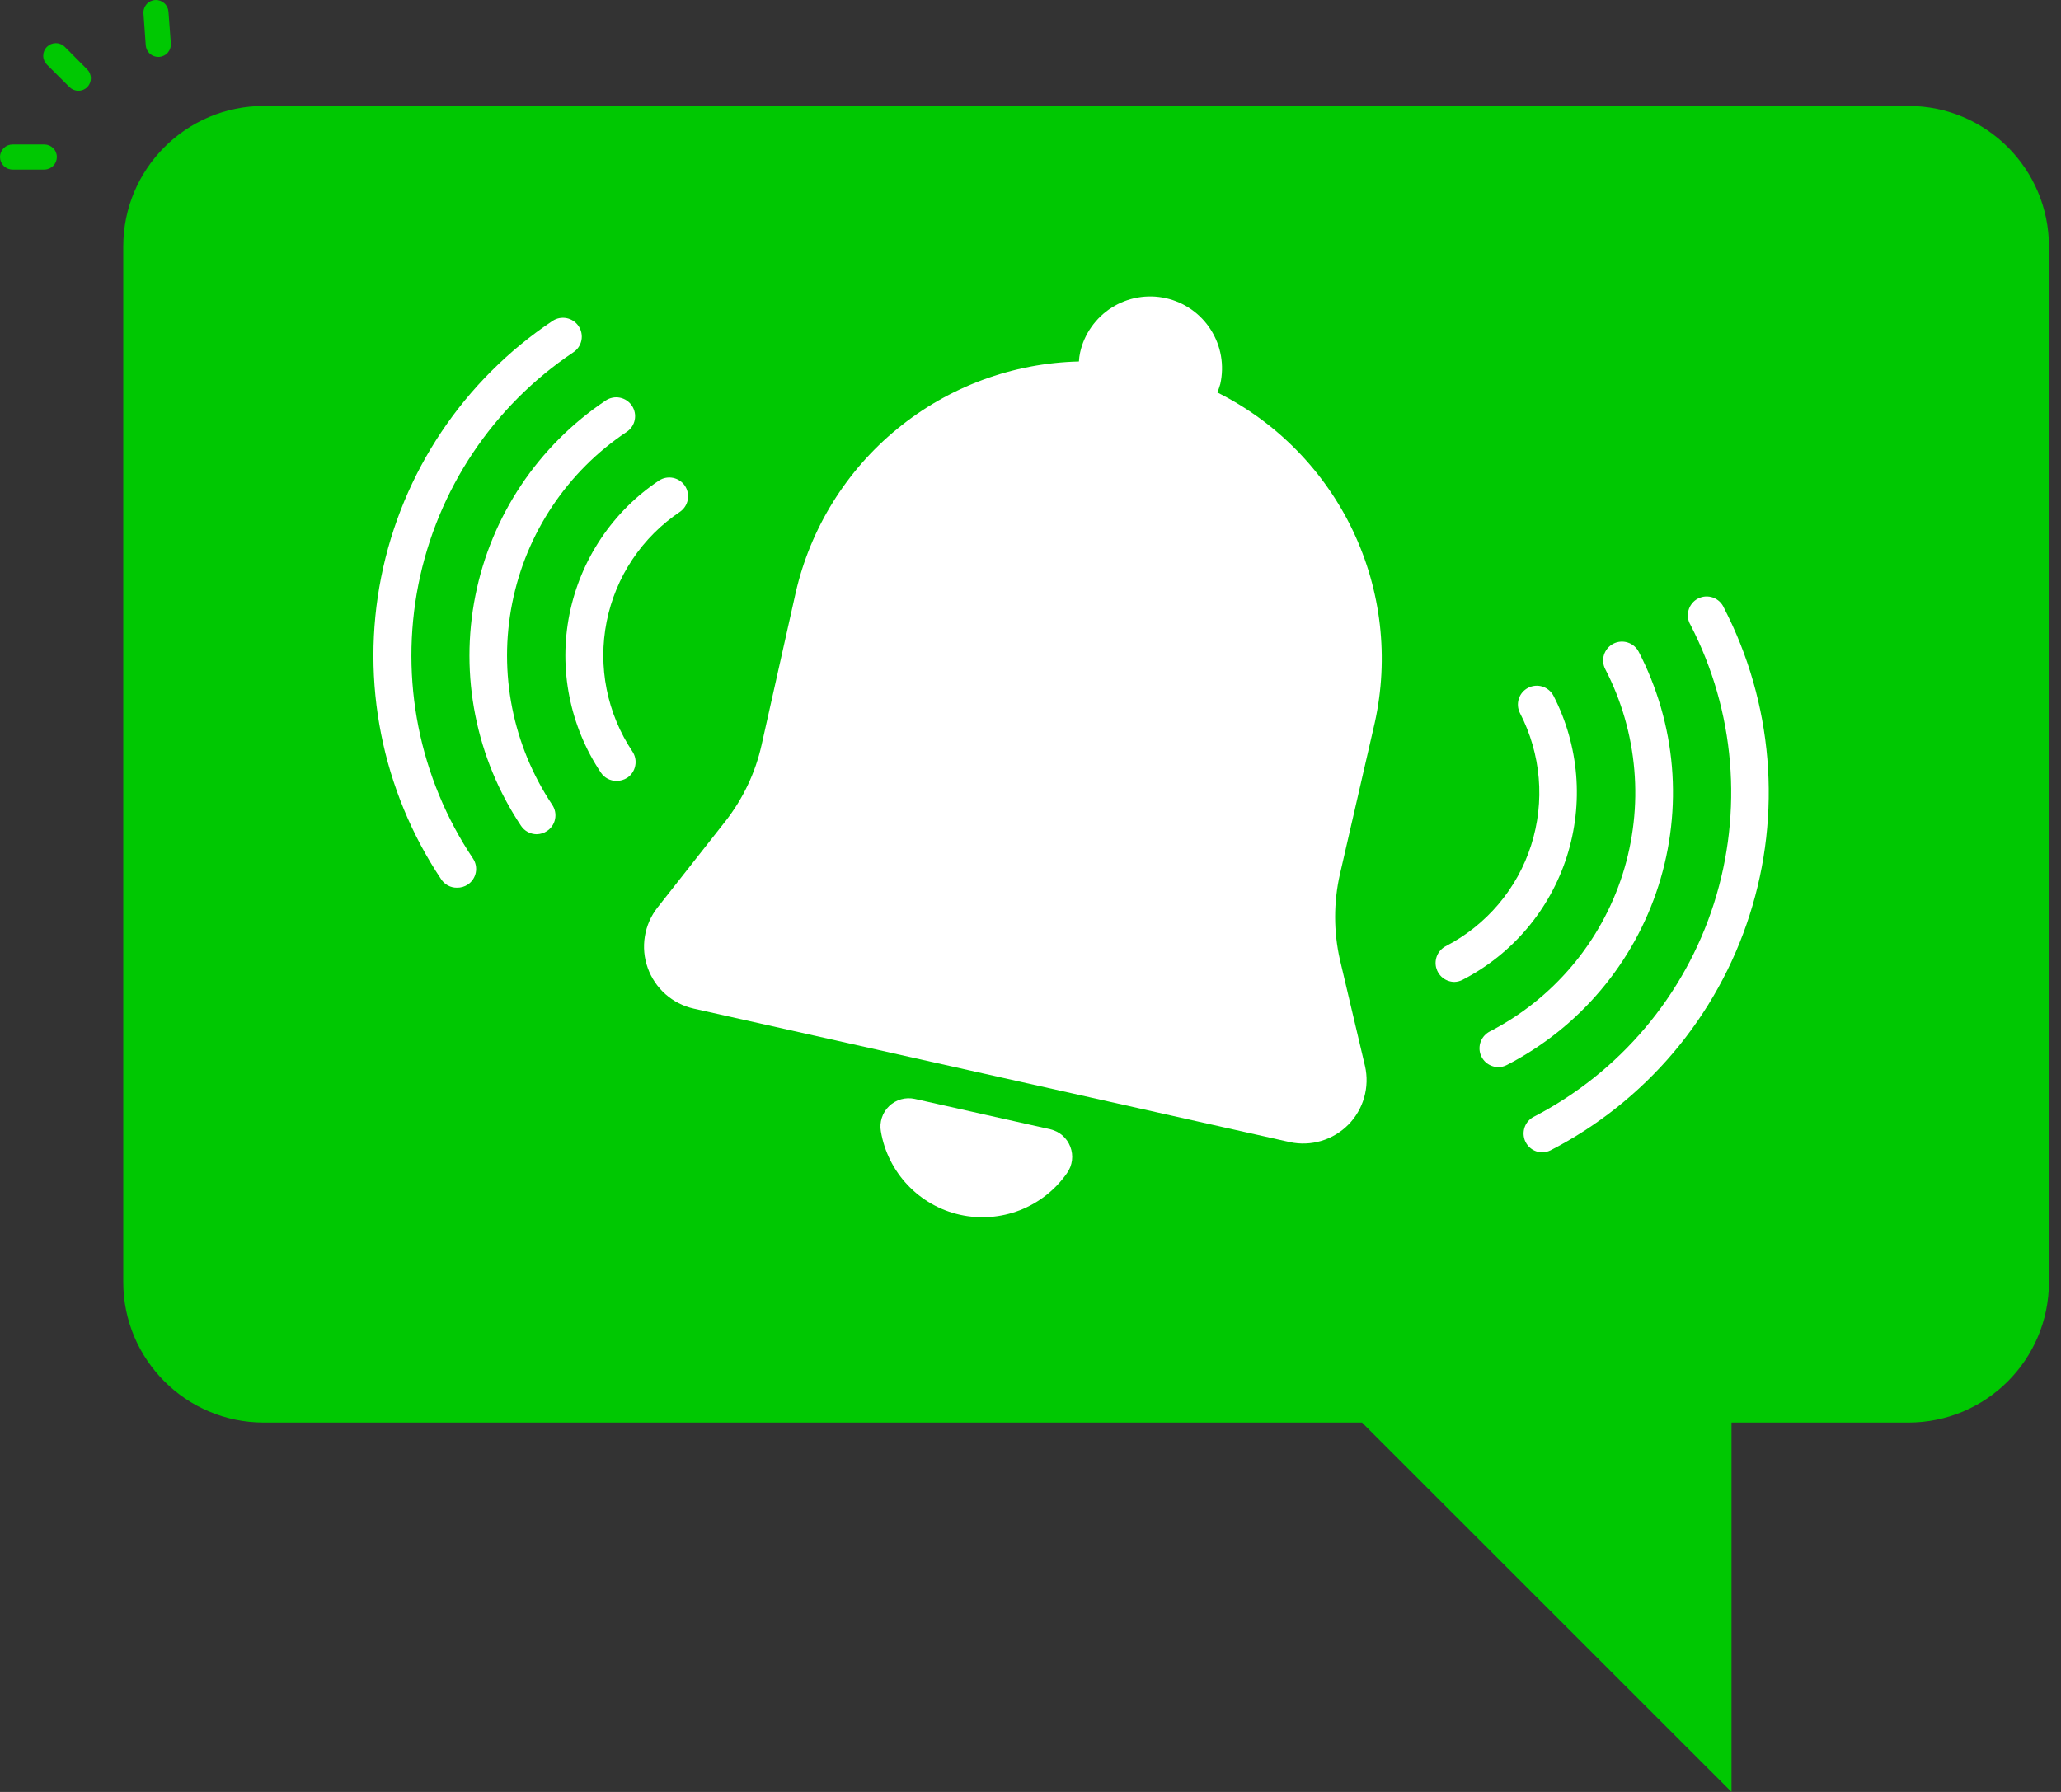 <svg width="46" height="40" viewBox="0 0 46 40" fill="none" xmlns="http://www.w3.org/2000/svg">
<rect x="0" y="0" width="46" height="40" fill="#333333" stroke="none"/>
<path fill-rule="evenodd" clip-rule="evenodd" d="M5.889 2.365H42.593C44.326 2.365 45.731 3.77 45.731 5.503V28.618C45.731 30.35 44.326 31.755 42.593 31.755H38.646V40L30.399 31.755H5.889C4.156 31.755 2.751 30.35 2.751 28.618V5.503C2.751 3.77 4.156 2.365 5.889 2.365Z" fill="#00C802"/>
<path d="M1.748 2.026C1.675 2.025 1.604 1.996 1.552 1.945L1.048 1.443C0.995 1.39 0.965 1.319 0.965 1.244C0.965 1.17 0.995 1.098 1.048 1.045C1.1 0.993 1.172 0.963 1.247 0.963C1.321 0.963 1.393 0.993 1.446 1.045L1.947 1.55C1.999 1.602 2.028 1.673 2.028 1.747C2.028 1.821 1.999 1.892 1.947 1.945C1.921 1.971 1.89 1.991 1.856 2.005C1.821 2.019 1.785 2.026 1.748 2.026Z" fill="#00C802"/>
<path d="M0.989 3.785H0.28C0.206 3.785 0.135 3.755 0.082 3.703C0.03 3.65 0 3.579 0 3.505C0 3.43 0.03 3.359 0.082 3.307C0.135 3.254 0.206 3.225 0.28 3.225H0.989C1.063 3.225 1.134 3.254 1.187 3.307C1.24 3.359 1.269 3.43 1.269 3.505C1.269 3.579 1.24 3.65 1.187 3.703C1.134 3.755 1.063 3.785 0.989 3.785Z" fill="#00C802"/>
<path d="M3.533 1.27C3.462 1.27 3.393 1.243 3.341 1.195C3.289 1.146 3.258 1.08 3.253 1.009L3.202 0.3C3.199 0.263 3.204 0.227 3.216 0.192C3.227 0.156 3.246 0.124 3.27 0.096C3.294 0.068 3.324 0.046 3.357 0.029C3.39 0.013 3.426 0.003 3.463 0.001C3.537 -0.004 3.609 0.021 3.665 0.07C3.721 0.118 3.755 0.187 3.76 0.261L3.813 0.97C3.816 1.007 3.811 1.044 3.799 1.079C3.788 1.114 3.769 1.146 3.745 1.174C3.721 1.202 3.691 1.225 3.658 1.241C3.625 1.257 3.589 1.267 3.552 1.27H3.533Z" fill="#00C802"/>
<path d="M30.466 23.797L29.905 21.418C29.764 20.793 29.764 20.144 29.905 19.519L30.684 16.132C31.003 14.688 30.83 13.178 30.194 11.843C29.558 10.508 28.494 9.423 27.171 8.761C27.196 8.699 27.218 8.635 27.236 8.571C27.282 8.365 27.287 8.153 27.251 7.945C27.215 7.738 27.138 7.54 27.025 7.362C26.912 7.184 26.766 7.03 26.593 6.909C26.421 6.788 26.227 6.702 26.021 6.656C25.816 6.61 25.603 6.605 25.396 6.641C25.188 6.677 24.99 6.754 24.812 6.867C24.635 6.979 24.481 7.126 24.36 7.298C24.238 7.47 24.152 7.665 24.107 7.87C24.093 7.936 24.084 8.002 24.081 8.069C22.603 8.104 21.178 8.631 20.033 9.567C18.888 10.502 18.087 11.793 17.758 13.235L16.999 16.625C16.86 17.249 16.582 17.834 16.187 18.337L14.677 20.256C14.529 20.444 14.431 20.666 14.393 20.902C14.354 21.139 14.376 21.381 14.457 21.606C14.537 21.831 14.673 22.033 14.852 22.192C15.031 22.35 15.247 22.461 15.481 22.514L28.788 25.494C29.02 25.544 29.262 25.535 29.49 25.467C29.718 25.399 29.925 25.275 30.093 25.106C30.26 24.937 30.382 24.728 30.447 24.499C30.512 24.27 30.519 24.029 30.466 23.797Z" fill="white"/>
<path d="M20.417 24.53C20.316 24.508 20.211 24.511 20.111 24.539C20.011 24.567 19.92 24.619 19.845 24.691C19.77 24.763 19.714 24.852 19.682 24.951C19.65 25.049 19.642 25.154 19.661 25.256C19.737 25.706 19.946 26.123 20.26 26.454C20.574 26.786 20.98 27.016 21.426 27.116C21.871 27.215 22.336 27.18 22.762 27.015C23.187 26.849 23.554 26.561 23.815 26.186C23.875 26.102 23.913 26.004 23.926 25.901C23.939 25.799 23.926 25.695 23.889 25.598C23.852 25.501 23.792 25.415 23.715 25.347C23.637 25.279 23.543 25.232 23.442 25.208L20.417 24.53Z" fill="white"/>
<path d="M10.197 19.815C10.128 19.816 10.059 19.799 9.998 19.766C9.937 19.733 9.885 19.686 9.847 19.628C8.524 17.645 8.042 15.219 8.508 12.881C8.974 10.544 10.35 8.487 12.332 7.164C12.425 7.102 12.538 7.08 12.648 7.102C12.757 7.124 12.853 7.189 12.915 7.282C12.976 7.374 12.999 7.488 12.977 7.597C12.954 7.707 12.89 7.803 12.797 7.864C11.003 9.066 9.759 10.931 9.338 13.05C8.918 15.168 9.356 17.367 10.556 19.163C10.618 19.255 10.641 19.368 10.619 19.478C10.598 19.587 10.534 19.683 10.441 19.745C10.369 19.793 10.284 19.817 10.197 19.815Z" fill="white"/>
<path d="M11.976 18.622C11.907 18.621 11.84 18.604 11.779 18.571C11.719 18.539 11.667 18.491 11.629 18.434C10.622 16.924 10.255 15.076 10.61 13.296C10.964 11.516 12.011 9.949 13.52 8.94C13.566 8.909 13.617 8.888 13.672 8.877C13.726 8.866 13.782 8.866 13.836 8.877C13.89 8.888 13.942 8.909 13.988 8.94C14.034 8.971 14.073 9.01 14.104 9.056C14.135 9.102 14.156 9.154 14.167 9.208C14.178 9.262 14.178 9.318 14.167 9.372C14.156 9.427 14.135 9.478 14.104 9.524C14.073 9.57 14.034 9.61 13.988 9.64C12.663 10.524 11.744 11.898 11.433 13.459C11.121 15.021 11.443 16.642 12.326 17.966C12.388 18.059 12.411 18.172 12.389 18.282C12.368 18.391 12.304 18.487 12.211 18.549C12.142 18.596 12.06 18.621 11.976 18.622Z" fill="white"/>
<path d="M13.758 17.431C13.689 17.431 13.621 17.415 13.561 17.382C13.5 17.35 13.449 17.303 13.411 17.246C13.067 16.732 12.829 16.155 12.709 15.549C12.588 14.943 12.589 14.319 12.71 13.713C12.832 13.107 13.071 12.531 13.415 12.018C13.759 11.504 14.201 11.064 14.716 10.722C14.809 10.664 14.92 10.645 15.026 10.668C15.133 10.691 15.226 10.754 15.287 10.844C15.347 10.935 15.37 11.045 15.351 11.152C15.332 11.26 15.272 11.355 15.184 11.419C14.762 11.701 14.399 12.063 14.117 12.485C13.835 12.906 13.639 13.38 13.54 13.877C13.441 14.375 13.441 14.887 13.54 15.385C13.639 15.883 13.835 16.356 14.117 16.778C14.178 16.871 14.2 16.984 14.178 17.093C14.157 17.202 14.094 17.298 14.002 17.361C13.929 17.408 13.844 17.433 13.758 17.431Z" fill="white"/>
<path d="M34.424 25.723C34.33 25.722 34.239 25.691 34.165 25.633C34.091 25.574 34.039 25.493 34.017 25.402C33.995 25.311 34.004 25.215 34.042 25.129C34.081 25.043 34.148 24.973 34.231 24.93C36.15 23.938 37.597 22.225 38.254 20.167C38.91 18.108 38.723 15.874 37.733 13.954C37.703 13.904 37.683 13.85 37.675 13.792C37.667 13.735 37.671 13.677 37.687 13.621C37.702 13.566 37.729 13.514 37.766 13.469C37.802 13.424 37.847 13.387 37.899 13.361C37.95 13.335 38.006 13.319 38.064 13.315C38.122 13.312 38.179 13.32 38.234 13.339C38.288 13.359 38.338 13.39 38.38 13.429C38.422 13.469 38.455 13.517 38.478 13.57C39.019 14.619 39.348 15.765 39.446 16.941C39.544 18.117 39.41 19.302 39.05 20.426C38.691 21.55 38.113 22.593 37.351 23.494C36.588 24.395 35.656 25.137 34.606 25.678C34.549 25.706 34.487 25.721 34.424 25.723Z" fill="white"/>
<path d="M33.441 23.82C33.347 23.82 33.256 23.788 33.182 23.73C33.108 23.672 33.056 23.591 33.033 23.499C33.011 23.408 33.02 23.312 33.059 23.226C33.098 23.141 33.164 23.071 33.247 23.027C33.948 22.666 34.571 22.17 35.081 21.567C35.59 20.965 35.975 20.268 36.215 19.517C36.454 18.765 36.544 17.974 36.477 17.188C36.411 16.402 36.19 15.637 35.828 14.937C35.776 14.837 35.767 14.722 35.8 14.616C35.834 14.509 35.909 14.421 36.008 14.369C36.107 14.318 36.223 14.308 36.329 14.342C36.436 14.376 36.524 14.451 36.575 14.55C36.988 15.348 37.24 16.221 37.316 17.116C37.391 18.012 37.289 18.914 37.016 19.771C36.743 20.627 36.304 21.422 35.723 22.108C35.143 22.795 34.433 23.36 33.634 23.772C33.575 23.804 33.508 23.82 33.441 23.82Z" fill="white"/>
<path d="M32.458 21.919C32.364 21.917 32.273 21.885 32.2 21.826C32.127 21.768 32.076 21.687 32.053 21.596C32.031 21.505 32.04 21.409 32.078 21.323C32.116 21.238 32.182 21.168 32.264 21.123C32.715 20.891 33.116 20.572 33.444 20.185C33.772 19.798 34.02 19.35 34.174 18.867C34.328 18.383 34.386 17.875 34.343 17.369C34.3 16.864 34.159 16.372 33.926 15.921C33.874 15.822 33.865 15.706 33.898 15.6C33.932 15.493 34.007 15.405 34.106 15.354C34.206 15.302 34.321 15.293 34.427 15.326C34.534 15.36 34.622 15.435 34.674 15.534C35.244 16.644 35.35 17.934 34.97 19.122C34.59 20.31 33.754 21.299 32.645 21.871C32.587 21.901 32.523 21.918 32.458 21.919Z" fill="white"/>
</svg>
